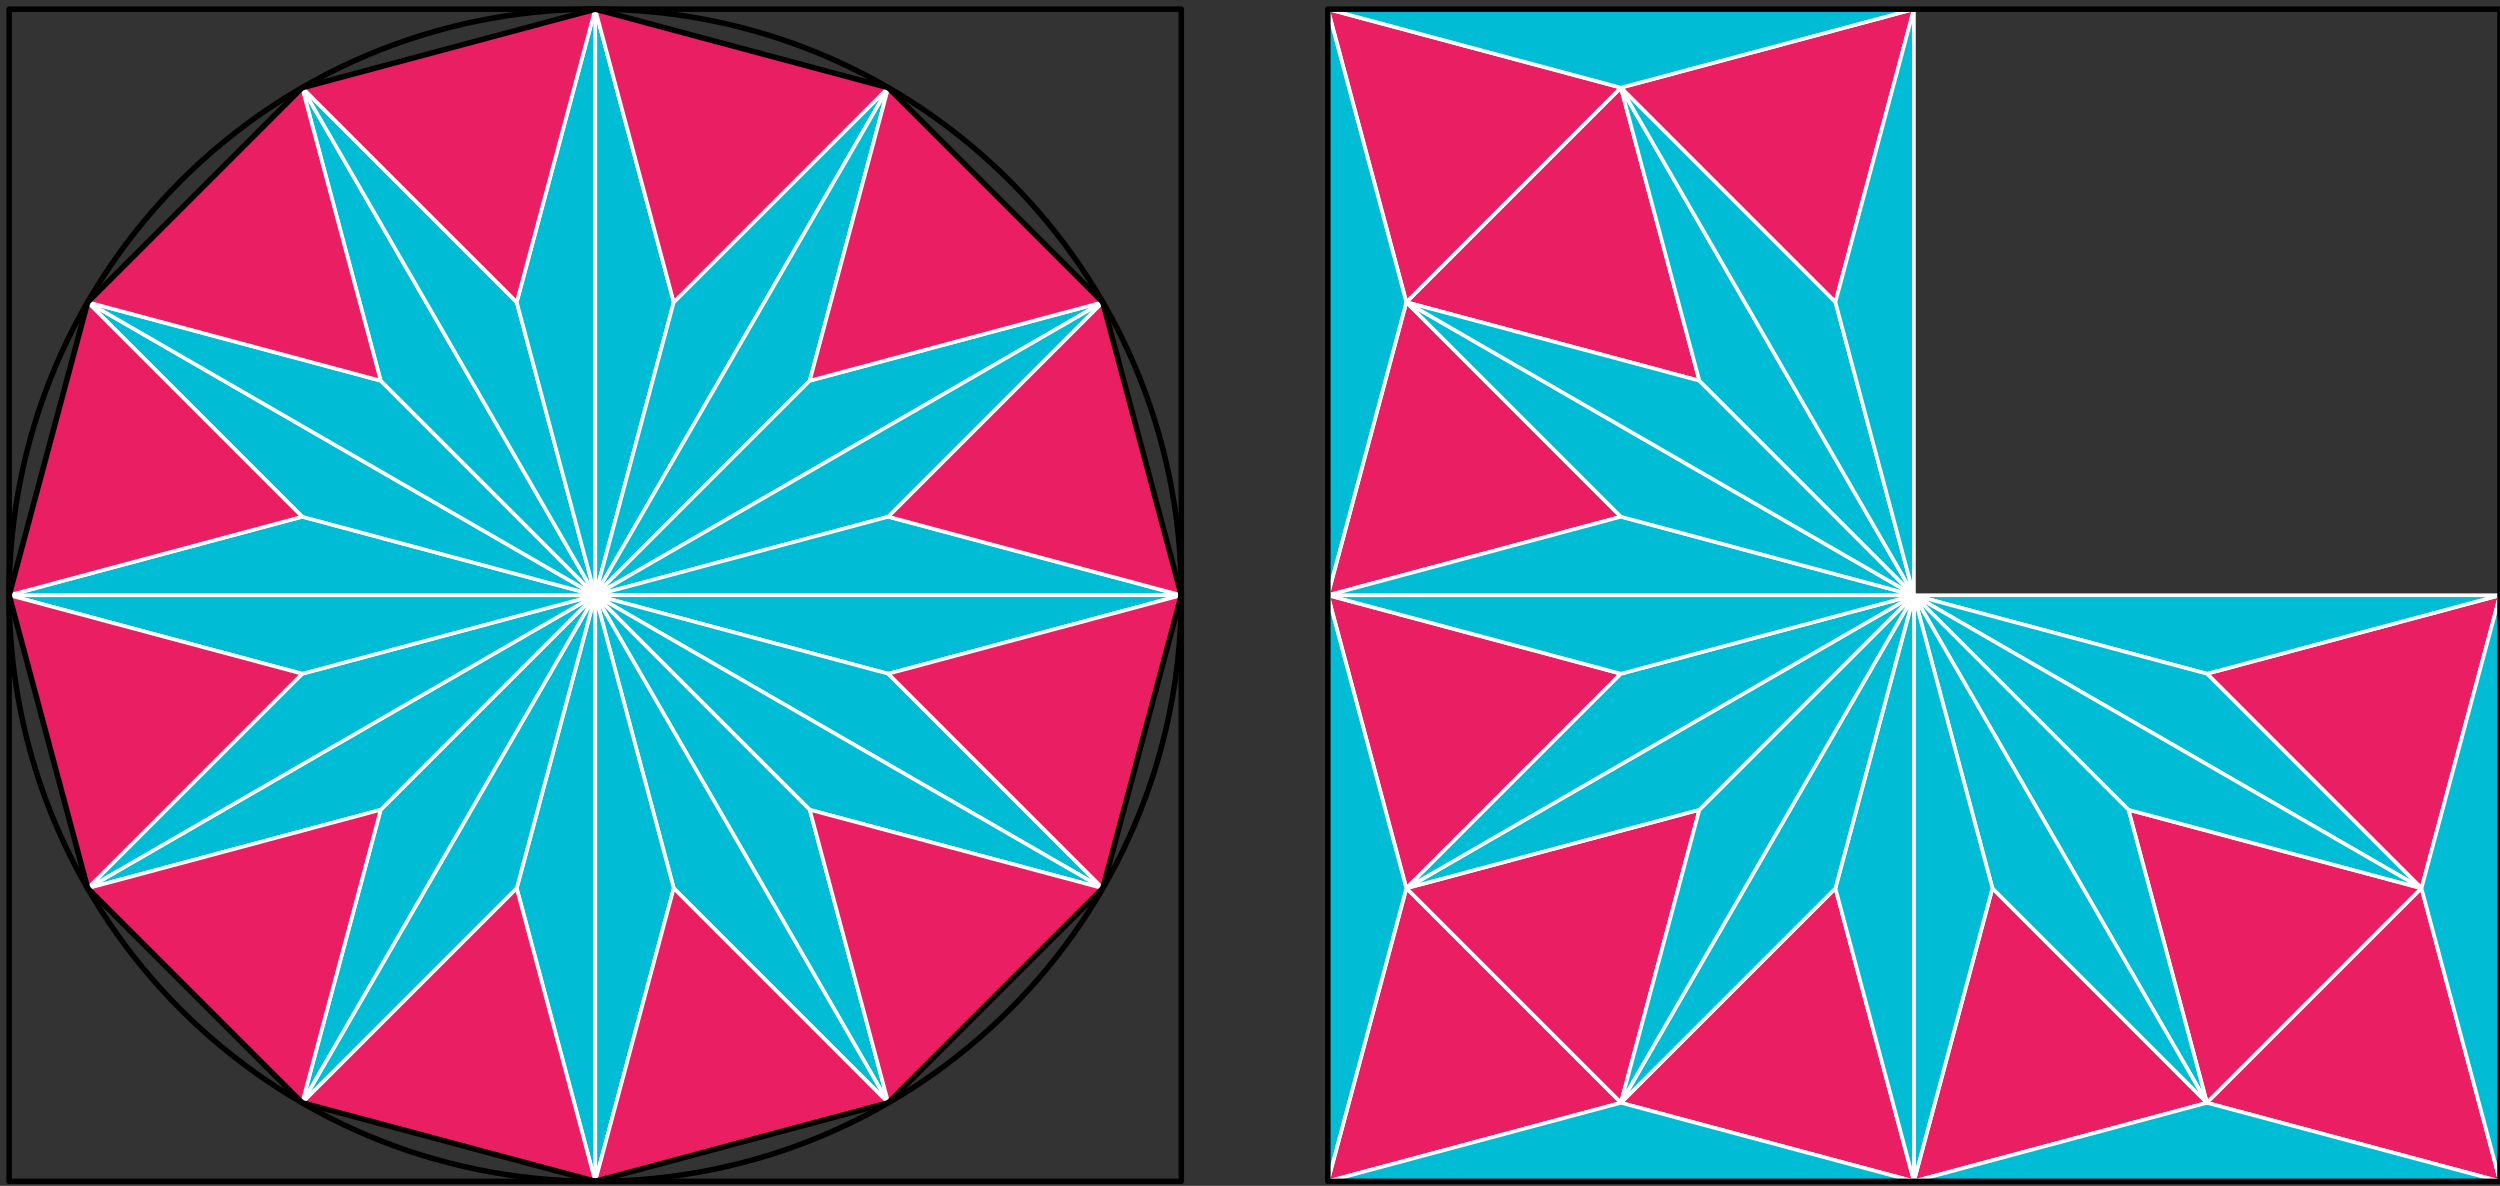 <?xml version="1.0" encoding="UTF-8"?>
<svg xmlns="http://www.w3.org/2000/svg" xmlns:xlink="http://www.w3.org/1999/xlink" width="546pt" height="259pt" viewBox="0 0 546 259" version="1.1">
<rect x="0" y="0" width="546" height="259" fill="#333333" stroke="none"/>
<g id="surface13682">
<path style="fill-rule:evenodd;fill:rgb(0%,73.7%,83.1%);fill-opacity:1;stroke-width:0.8;stroke-linecap:butt;stroke-linejoin:round;stroke:rgb(100%,100%,100%);stroke-opacity:1;stroke-miterlimit:10;" d="M 144 640 L 144 512 L 161.148 576 Z M 144 640 " transform="matrix(1,0,0,-1,-14,642)"/>
<path style="fill-rule:evenodd;fill:rgb(0%,73.7%,83.1%);fill-opacity:1;stroke-width:0.8;stroke-linecap:butt;stroke-linejoin:round;stroke:rgb(100%,100%,100%);stroke-opacity:1;stroke-miterlimit:10;" d="M 161.148 576 L 144 512 L 208 622.852 Z M 161.148 576 " transform="matrix(1,0,0,-1,-14,642)"/>
<path style="fill-rule:evenodd;fill:rgb(0%,73.7%,83.1%);fill-opacity:1;stroke-width:0.8;stroke-linecap:butt;stroke-linejoin:round;stroke:rgb(100%,100%,100%);stroke-opacity:1;stroke-miterlimit:10;" d="M 208 622.852 L 144 512 L 190.852 558.852 Z M 208 622.852 " transform="matrix(1,0,0,-1,-14,642)"/>
<path style="fill-rule:evenodd;fill:rgb(0%,73.7%,83.1%);fill-opacity:1;stroke-width:0.8;stroke-linecap:butt;stroke-linejoin:round;stroke:rgb(100%,100%,100%);stroke-opacity:1;stroke-miterlimit:10;" d="M 190.852 558.852 L 144 512 L 254.852 576 Z M 190.852 558.852 " transform="matrix(1,0,0,-1,-14,642)"/>
<path style="fill-rule:evenodd;fill:rgb(0%,73.7%,83.1%);fill-opacity:1;stroke-width:0.8;stroke-linecap:butt;stroke-linejoin:round;stroke:rgb(100%,100%,100%);stroke-opacity:1;stroke-miterlimit:10;" d="M 254.852 576 L 144 512 L 208 529.148 Z M 254.852 576 " transform="matrix(1,0,0,-1,-14,642)"/>
<path style="fill-rule:evenodd;fill:rgb(0%,73.7%,83.1%);fill-opacity:1;stroke-width:0.8;stroke-linecap:butt;stroke-linejoin:round;stroke:rgb(100%,100%,100%);stroke-opacity:1;stroke-miterlimit:10;" d="M 208 529.148 L 144 512 L 272 512 Z M 208 529.148 " transform="matrix(1,0,0,-1,-14,642)"/>
<path style="fill-rule:evenodd;fill:rgb(0%,73.7%,83.1%);fill-opacity:1;stroke-width:0.8;stroke-linecap:butt;stroke-linejoin:round;stroke:rgb(100%,100%,100%);stroke-opacity:1;stroke-miterlimit:10;" d="M 272 512 L 144 512 L 208 494.852 Z M 272 512 " transform="matrix(1,0,0,-1,-14,642)"/>
<path style="fill-rule:evenodd;fill:rgb(0%,73.7%,83.1%);fill-opacity:1;stroke-width:0.8;stroke-linecap:butt;stroke-linejoin:round;stroke:rgb(100%,100%,100%);stroke-opacity:1;stroke-miterlimit:10;" d="M 208 494.852 L 144 512 L 254.852 448 Z M 208 494.852 " transform="matrix(1,0,0,-1,-14,642)"/>
<path style="fill-rule:evenodd;fill:rgb(0%,73.7%,83.1%);fill-opacity:1;stroke-width:0.8;stroke-linecap:butt;stroke-linejoin:round;stroke:rgb(100%,100%,100%);stroke-opacity:1;stroke-miterlimit:10;" d="M 254.852 448 L 144 512 L 190.852 465.148 Z M 254.852 448 " transform="matrix(1,0,0,-1,-14,642)"/>
<path style="fill-rule:evenodd;fill:rgb(0%,73.7%,83.1%);fill-opacity:1;stroke-width:0.8;stroke-linecap:butt;stroke-linejoin:round;stroke:rgb(100%,100%,100%);stroke-opacity:1;stroke-miterlimit:10;" d="M 190.852 465.148 L 144 512 L 208 401.148 Z M 190.852 465.148 " transform="matrix(1,0,0,-1,-14,642)"/>
<path style="fill-rule:evenodd;fill:rgb(0%,73.7%,83.1%);fill-opacity:1;stroke-width:0.8;stroke-linecap:butt;stroke-linejoin:round;stroke:rgb(100%,100%,100%);stroke-opacity:1;stroke-miterlimit:10;" d="M 208 401.148 L 144 512 L 161.148 448 Z M 208 401.148 " transform="matrix(1,0,0,-1,-14,642)"/>
<path style="fill-rule:evenodd;fill:rgb(0%,73.7%,83.1%);fill-opacity:1;stroke-width:0.8;stroke-linecap:butt;stroke-linejoin:round;stroke:rgb(100%,100%,100%);stroke-opacity:1;stroke-miterlimit:10;" d="M 161.148 448 L 144 512 L 144 384 Z M 161.148 448 " transform="matrix(1,0,0,-1,-14,642)"/>
<path style="fill-rule:evenodd;fill:rgb(0%,73.7%,83.1%);fill-opacity:1;stroke-width:0.8;stroke-linecap:butt;stroke-linejoin:round;stroke:rgb(100%,100%,100%);stroke-opacity:1;stroke-miterlimit:10;" d="M 144 384 L 144 512 L 126.852 448 Z M 144 384 " transform="matrix(1,0,0,-1,-14,642)"/>
<path style="fill-rule:evenodd;fill:rgb(0%,73.7%,83.1%);fill-opacity:1;stroke-width:0.8;stroke-linecap:butt;stroke-linejoin:round;stroke:rgb(100%,100%,100%);stroke-opacity:1;stroke-miterlimit:10;" d="M 126.852 448 L 144 512 L 80 401.148 Z M 126.852 448 " transform="matrix(1,0,0,-1,-14,642)"/>
<path style="fill-rule:evenodd;fill:rgb(0%,73.7%,83.1%);fill-opacity:1;stroke-width:0.8;stroke-linecap:butt;stroke-linejoin:round;stroke:rgb(100%,100%,100%);stroke-opacity:1;stroke-miterlimit:10;" d="M 80 401.148 L 144 512 L 97.148 465.148 Z M 80 401.148 " transform="matrix(1,0,0,-1,-14,642)"/>
<path style="fill-rule:evenodd;fill:rgb(0%,73.7%,83.1%);fill-opacity:1;stroke-width:0.8;stroke-linecap:butt;stroke-linejoin:round;stroke:rgb(100%,100%,100%);stroke-opacity:1;stroke-miterlimit:10;" d="M 97.148 465.148 L 144 512 L 33.148 448 Z M 97.148 465.148 " transform="matrix(1,0,0,-1,-14,642)"/>
<path style="fill-rule:evenodd;fill:rgb(0%,73.7%,83.1%);fill-opacity:1;stroke-width:0.8;stroke-linecap:butt;stroke-linejoin:round;stroke:rgb(100%,100%,100%);stroke-opacity:1;stroke-miterlimit:10;" d="M 33.148 448 L 144 512 L 80 494.852 Z M 33.148 448 " transform="matrix(1,0,0,-1,-14,642)"/>
<path style="fill-rule:evenodd;fill:rgb(0%,73.7%,83.1%);fill-opacity:1;stroke-width:0.8;stroke-linecap:butt;stroke-linejoin:round;stroke:rgb(100%,100%,100%);stroke-opacity:1;stroke-miterlimit:10;" d="M 80 494.852 L 144 512 L 16 512 Z M 80 494.852 " transform="matrix(1,0,0,-1,-14,642)"/>
<path style="fill-rule:evenodd;fill:rgb(0%,73.7%,83.1%);fill-opacity:1;stroke-width:0.8;stroke-linecap:butt;stroke-linejoin:round;stroke:rgb(100%,100%,100%);stroke-opacity:1;stroke-miterlimit:10;" d="M 16 512 L 144 512 L 80 529.148 Z M 16 512 " transform="matrix(1,0,0,-1,-14,642)"/>
<path style="fill-rule:evenodd;fill:rgb(0%,73.7%,83.1%);fill-opacity:1;stroke-width:0.8;stroke-linecap:butt;stroke-linejoin:round;stroke:rgb(100%,100%,100%);stroke-opacity:1;stroke-miterlimit:10;" d="M 80 529.148 L 144 512 L 33.148 576 Z M 80 529.148 " transform="matrix(1,0,0,-1,-14,642)"/>
<path style="fill-rule:evenodd;fill:rgb(0%,73.7%,83.1%);fill-opacity:1;stroke-width:0.8;stroke-linecap:butt;stroke-linejoin:round;stroke:rgb(100%,100%,100%);stroke-opacity:1;stroke-miterlimit:10;" d="M 33.148 576 L 144 512 L 97.148 558.852 Z M 33.148 576 " transform="matrix(1,0,0,-1,-14,642)"/>
<path style="fill-rule:evenodd;fill:rgb(0%,73.7%,83.1%);fill-opacity:1;stroke-width:0.8;stroke-linecap:butt;stroke-linejoin:round;stroke:rgb(100%,100%,100%);stroke-opacity:1;stroke-miterlimit:10;" d="M 97.148 558.852 L 144 512 L 80 622.852 Z M 97.148 558.852 " transform="matrix(1,0,0,-1,-14,642)"/>
<path style="fill-rule:evenodd;fill:rgb(0%,73.7%,83.1%);fill-opacity:1;stroke-width:0.8;stroke-linecap:butt;stroke-linejoin:round;stroke:rgb(100%,100%,100%);stroke-opacity:1;stroke-miterlimit:10;" d="M 80 622.852 L 144 512 L 126.852 576 Z M 80 622.852 " transform="matrix(1,0,0,-1,-14,642)"/>
<path style="fill-rule:evenodd;fill:rgb(0%,73.7%,83.1%);fill-opacity:1;stroke-width:0.8;stroke-linecap:butt;stroke-linejoin:round;stroke:rgb(100%,100%,100%);stroke-opacity:1;stroke-miterlimit:10;" d="M 126.852 576 L 144 512 L 144 640 Z M 126.852 576 " transform="matrix(1,0,0,-1,-14,642)"/>
<path style="fill-rule:evenodd;fill:rgb(91.4%,11.8%,38.8%);fill-opacity:1;stroke-width:0.8;stroke-linecap:butt;stroke-linejoin:round;stroke:rgb(100%,100%,100%);stroke-opacity:1;stroke-miterlimit:10;" d="M 190.852 558.852 L 254.852 576 L 208 622.852 Z M 190.852 558.852 " transform="matrix(1,0,0,-1,-14,642)"/>
<path style="fill-rule:evenodd;fill:rgb(91.4%,11.8%,38.8%);fill-opacity:1;stroke-width:0.8;stroke-linecap:butt;stroke-linejoin:round;stroke:rgb(100%,100%,100%);stroke-opacity:1;stroke-miterlimit:10;" d="M 161.148 576.004 L 208 622.855 L 144 640.004 Z M 161.148 576.004 " transform="matrix(1,0,0,-1,-14,642)"/>
<path style="fill-rule:evenodd;fill:rgb(91.4%,11.8%,38.8%);fill-opacity:1;stroke-width:0.8;stroke-linecap:butt;stroke-linejoin:round;stroke:rgb(100%,100%,100%);stroke-opacity:1;stroke-miterlimit:10;" d="M 126.852 576.004 L 144 640.004 L 80 622.852 Z M 126.852 576.004 " transform="matrix(1,0,0,-1,-14,642)"/>
<path style="fill-rule:evenodd;fill:rgb(91.4%,11.8%,38.8%);fill-opacity:1;stroke-width:0.8;stroke-linecap:butt;stroke-linejoin:round;stroke:rgb(100%,100%,100%);stroke-opacity:1;stroke-miterlimit:10;" d="M 97.148 558.852 L 80 622.852 L 33.148 576 Z M 97.148 558.852 " transform="matrix(1,0,0,-1,-14,642)"/>
<path style="fill-rule:evenodd;fill:rgb(91.4%,11.8%,38.8%);fill-opacity:1;stroke-width:0.8;stroke-linecap:butt;stroke-linejoin:round;stroke:rgb(100%,100%,100%);stroke-opacity:1;stroke-miterlimit:10;" d="M 80 529.148 L 33.148 576 L 16 512 Z M 80 529.148 " transform="matrix(1,0,0,-1,-14,642)"/>
<path style="fill-rule:evenodd;fill:rgb(91.4%,11.8%,38.8%);fill-opacity:1;stroke-width:0.8;stroke-linecap:butt;stroke-linejoin:round;stroke:rgb(100%,100%,100%);stroke-opacity:1;stroke-miterlimit:10;" d="M 80 494.852 L 16 512 L 33.148 448 Z M 80 494.852 " transform="matrix(1,0,0,-1,-14,642)"/>
<path style="fill-rule:evenodd;fill:rgb(91.4%,11.8%,38.8%);fill-opacity:1;stroke-width:0.8;stroke-linecap:butt;stroke-linejoin:round;stroke:rgb(100%,100%,100%);stroke-opacity:1;stroke-miterlimit:10;" d="M 97.148 465.148 L 33.148 448 L 80 401.148 Z M 97.148 465.148 " transform="matrix(1,0,0,-1,-14,642)"/>
<path style="fill-rule:evenodd;fill:rgb(91.4%,11.8%,38.8%);fill-opacity:1;stroke-width:0.8;stroke-linecap:butt;stroke-linejoin:round;stroke:rgb(100%,100%,100%);stroke-opacity:1;stroke-miterlimit:10;" d="M 126.852 448 L 80 401.148 L 144 384 Z M 126.852 448 " transform="matrix(1,0,0,-1,-14,642)"/>
<path style="fill-rule:evenodd;fill:rgb(91.4%,11.8%,38.8%);fill-opacity:1;stroke-width:0.8;stroke-linecap:butt;stroke-linejoin:round;stroke:rgb(100%,100%,100%);stroke-opacity:1;stroke-miterlimit:10;" d="M 161.148 448 L 144 384 L 208 401.148 Z M 161.148 448 " transform="matrix(1,0,0,-1,-14,642)"/>
<path style="fill-rule:evenodd;fill:rgb(91.4%,11.8%,38.8%);fill-opacity:1;stroke-width:0.8;stroke-linecap:butt;stroke-linejoin:round;stroke:rgb(100%,100%,100%);stroke-opacity:1;stroke-miterlimit:10;" d="M 190.852 465.148 L 208 401.148 L 254.852 448 Z M 190.852 465.148 " transform="matrix(1,0,0,-1,-14,642)"/>
<path style="fill-rule:evenodd;fill:rgb(91.4%,11.8%,38.8%);fill-opacity:1;stroke-width:0.8;stroke-linecap:butt;stroke-linejoin:round;stroke:rgb(100%,100%,100%);stroke-opacity:1;stroke-miterlimit:10;" d="M 208 494.852 L 254.852 448 L 272 512 Z M 208 494.852 " transform="matrix(1,0,0,-1,-14,642)"/>
<path style="fill-rule:evenodd;fill:rgb(91.4%,11.8%,38.8%);fill-opacity:1;stroke-width:0.8;stroke-linecap:butt;stroke-linejoin:round;stroke:rgb(100%,100%,100%);stroke-opacity:1;stroke-miterlimit:10;" d="M 208 529.148 L 272 512 L 254.852 576 Z M 208 529.148 " transform="matrix(1,0,0,-1,-14,642)"/>
<path style="fill:none;stroke-width:1.2;stroke-linecap:butt;stroke-linejoin:round;stroke:rgb(0%,0%,0%);stroke-opacity:1;stroke-miterlimit:10;" d="M 16 640 L 16 384 L 272 384 L 272 640 Z M 16 640 " transform="matrix(1,0,0,-1,-14,642)"/>
<path style="fill:none;stroke-width:1.2;stroke-linecap:butt;stroke-linejoin:round;stroke:rgb(0%,0%,0%);stroke-opacity:1;stroke-miterlimit:10;" d="M 272 512 C 272 582.691 214.691 640 144 640 C 73.309 640 16 582.691 16 512 C 16 441.309 73.309 384 144 384 C 214.691 384 272 441.309 272 512 Z M 272 512 " transform="matrix(1,0,0,-1,-14,642)"/>
<path style="fill:none;stroke-width:1.2;stroke-linecap:butt;stroke-linejoin:round;stroke:rgb(0%,0%,0%);stroke-opacity:1;stroke-miterlimit:10;" d="M 272 512 L 254.852 576 L 208 622.852 L 144 640 L 80 622.852 L 33.148 576 L 16 512 L 33.148 448 L 80 401.148 L 144 384 L 208 401.148 L 254.852 448 Z M 272 512 " transform="matrix(1,0,0,-1,-14,642)"/>
<path style="fill-rule:evenodd;fill:rgb(91.4%,11.8%,38.8%);fill-opacity:1;stroke-width:0.8;stroke-linecap:butt;stroke-linejoin:round;stroke:rgb(100%,100%,100%);stroke-opacity:1;stroke-miterlimit:10;" d="M 414.852 576 L 432 640 L 368 622.852 Z M 414.852 576 " transform="matrix(1,0,0,-1,-14,642)"/>
<path style="fill-rule:evenodd;fill:rgb(91.4%,11.8%,38.8%);fill-opacity:1;stroke-width:0.8;stroke-linecap:butt;stroke-linejoin:round;stroke:rgb(100%,100%,100%);stroke-opacity:1;stroke-miterlimit:10;" d="M 385.148 558.852 L 368 622.852 L 321.148 576 Z M 385.148 558.852 " transform="matrix(1,0,0,-1,-14,642)"/>
<path style="fill-rule:evenodd;fill:rgb(91.4%,11.8%,38.8%);fill-opacity:1;stroke-width:0.8;stroke-linecap:butt;stroke-linejoin:round;stroke:rgb(100%,100%,100%);stroke-opacity:1;stroke-miterlimit:10;" d="M 368 529.148 L 321.148 576 L 304 512 Z M 368 529.148 " transform="matrix(1,0,0,-1,-14,642)"/>
<path style="fill-rule:evenodd;fill:rgb(91.4%,11.8%,38.8%);fill-opacity:1;stroke-width:0.8;stroke-linecap:butt;stroke-linejoin:round;stroke:rgb(100%,100%,100%);stroke-opacity:1;stroke-miterlimit:10;" d="M 368 494.852 L 304 512 L 321.148 448 Z M 368 494.852 " transform="matrix(1,0,0,-1,-14,642)"/>
<path style="fill-rule:evenodd;fill:rgb(91.4%,11.8%,38.8%);fill-opacity:1;stroke-width:0.8;stroke-linecap:butt;stroke-linejoin:round;stroke:rgb(100%,100%,100%);stroke-opacity:1;stroke-miterlimit:10;" d="M 385.148 465.148 L 321.148 448 L 368 401.148 Z M 385.148 465.148 " transform="matrix(1,0,0,-1,-14,642)"/>
<path style="fill-rule:evenodd;fill:rgb(91.4%,11.8%,38.8%);fill-opacity:1;stroke-width:0.8;stroke-linecap:butt;stroke-linejoin:round;stroke:rgb(100%,100%,100%);stroke-opacity:1;stroke-miterlimit:10;" d="M 414.852 448 L 368 401.148 L 432 384 Z M 414.852 448 " transform="matrix(1,0,0,-1,-14,642)"/>
<path style="fill-rule:evenodd;fill:rgb(91.4%,11.8%,38.8%);fill-opacity:1;stroke-width:0.8;stroke-linecap:butt;stroke-linejoin:round;stroke:rgb(100%,100%,100%);stroke-opacity:1;stroke-miterlimit:10;" d="M 449.148 448 L 432 384 L 496 401.148 Z M 449.148 448 " transform="matrix(1,0,0,-1,-14,642)"/>
<path style="fill-rule:evenodd;fill:rgb(91.4%,11.8%,38.8%);fill-opacity:1;stroke-width:0.8;stroke-linecap:butt;stroke-linejoin:round;stroke:rgb(100%,100%,100%);stroke-opacity:1;stroke-miterlimit:10;" d="M 478.852 465.148 L 496 401.148 L 542.852 448 Z M 478.852 465.148 " transform="matrix(1,0,0,-1,-14,642)"/>
<path style="fill-rule:evenodd;fill:rgb(91.4%,11.8%,38.8%);fill-opacity:1;stroke-width:0.8;stroke-linecap:butt;stroke-linejoin:round;stroke:rgb(100%,100%,100%);stroke-opacity:1;stroke-miterlimit:10;" d="M 496 494.852 L 542.852 448 L 560 512 Z M 496 494.852 " transform="matrix(1,0,0,-1,-14,642)"/>
<path style="fill-rule:evenodd;fill:rgb(91.4%,11.8%,38.8%);fill-opacity:1;stroke-width:0.8;stroke-linecap:butt;stroke-linejoin:round;stroke:rgb(100%,100%,100%);stroke-opacity:1;stroke-miterlimit:10;" d="M 304 640 L 321.148 576 L 368 622.852 Z M 304 640 " transform="matrix(1,0,0,-1,-14,642)"/>
<path style="fill-rule:evenodd;fill:rgb(91.4%,11.8%,38.8%);fill-opacity:1;stroke-width:0.8;stroke-linecap:butt;stroke-linejoin:round;stroke:rgb(100%,100%,100%);stroke-opacity:1;stroke-miterlimit:10;" d="M 560 384 L 542.852 448 L 496 401.148 Z M 560 384 " transform="matrix(1,0,0,-1,-14,642)"/>
<path style="fill-rule:evenodd;fill:rgb(91.4%,11.8%,38.8%);fill-opacity:1;stroke-width:0.8;stroke-linecap:butt;stroke-linejoin:round;stroke:rgb(100%,100%,100%);stroke-opacity:1;stroke-miterlimit:10;" d="M 304 384 L 368 401.148 L 321.148 448 Z M 304 384 " transform="matrix(1,0,0,-1,-14,642)"/>
<path style="fill-rule:evenodd;fill:rgb(0%,73.7%,83.1%);fill-opacity:1;stroke-width:0.8;stroke-linecap:butt;stroke-linejoin:round;stroke:rgb(100%,100%,100%);stroke-opacity:1;stroke-miterlimit:10;" d="M 304 640 L 304 512 L 321.148 576 Z M 304 640 " transform="matrix(1,0,0,-1,-14,642)"/>
<path style="fill-rule:evenodd;fill:rgb(0%,73.7%,83.1%);fill-opacity:1;stroke-width:0.8;stroke-linecap:butt;stroke-linejoin:round;stroke:rgb(100%,100%,100%);stroke-opacity:1;stroke-miterlimit:10;" d="M 496 401.148 L 432 384 L 560 384 Z M 496 401.148 " transform="matrix(1,0,0,-1,-14,642)"/>
<path style="fill-rule:evenodd;fill:rgb(0%,73.7%,83.1%);fill-opacity:1;stroke-width:0.8;stroke-linecap:butt;stroke-linejoin:round;stroke:rgb(100%,100%,100%);stroke-opacity:1;stroke-miterlimit:10;" d="M 560 512 L 432 512 L 496 494.852 Z M 560 512 " transform="matrix(1,0,0,-1,-14,642)"/>
<path style="fill-rule:evenodd;fill:rgb(0%,73.7%,83.1%);fill-opacity:1;stroke-width:0.8;stroke-linecap:butt;stroke-linejoin:round;stroke:rgb(100%,100%,100%);stroke-opacity:1;stroke-miterlimit:10;" d="M 496 494.852 L 432 512 L 542.852 448 Z M 496 494.852 " transform="matrix(1,0,0,-1,-14,642)"/>
<path style="fill-rule:evenodd;fill:rgb(0%,73.7%,83.1%);fill-opacity:1;stroke-width:0.8;stroke-linecap:butt;stroke-linejoin:round;stroke:rgb(100%,100%,100%);stroke-opacity:1;stroke-miterlimit:10;" d="M 542.852 448 L 432 512 L 478.852 465.148 Z M 542.852 448 " transform="matrix(1,0,0,-1,-14,642)"/>
<path style="fill-rule:evenodd;fill:rgb(0%,73.7%,83.1%);fill-opacity:1;stroke-width:0.8;stroke-linecap:butt;stroke-linejoin:round;stroke:rgb(100%,100%,100%);stroke-opacity:1;stroke-miterlimit:10;" d="M 478.852 465.148 L 432 512 L 496 401.148 Z M 478.852 465.148 " transform="matrix(1,0,0,-1,-14,642)"/>
<path style="fill-rule:evenodd;fill:rgb(0%,73.7%,83.1%);fill-opacity:1;stroke-width:0.8;stroke-linecap:butt;stroke-linejoin:round;stroke:rgb(100%,100%,100%);stroke-opacity:1;stroke-miterlimit:10;" d="M 496 401.148 L 432 512 L 449.148 448 Z M 496 401.148 " transform="matrix(1,0,0,-1,-14,642)"/>
<path style="fill-rule:evenodd;fill:rgb(0%,73.7%,83.1%);fill-opacity:1;stroke-width:0.8;stroke-linecap:butt;stroke-linejoin:round;stroke:rgb(100%,100%,100%);stroke-opacity:1;stroke-miterlimit:10;" d="M 449.148 448 L 432 512 L 432 384 Z M 449.148 448 " transform="matrix(1,0,0,-1,-14,642)"/>
<path style="fill-rule:evenodd;fill:rgb(0%,73.7%,83.1%);fill-opacity:1;stroke-width:0.8;stroke-linecap:butt;stroke-linejoin:round;stroke:rgb(100%,100%,100%);stroke-opacity:1;stroke-miterlimit:10;" d="M 432 384 L 432 512 L 414.852 448 Z M 432 384 " transform="matrix(1,0,0,-1,-14,642)"/>
<path style="fill-rule:evenodd;fill:rgb(0%,73.7%,83.1%);fill-opacity:1;stroke-width:0.8;stroke-linecap:butt;stroke-linejoin:round;stroke:rgb(100%,100%,100%);stroke-opacity:1;stroke-miterlimit:10;" d="M 414.852 448 L 432 512 L 368 401.148 Z M 414.852 448 " transform="matrix(1,0,0,-1,-14,642)"/>
<path style="fill-rule:evenodd;fill:rgb(0%,73.7%,83.1%);fill-opacity:1;stroke-width:0.8;stroke-linecap:butt;stroke-linejoin:round;stroke:rgb(100%,100%,100%);stroke-opacity:1;stroke-miterlimit:10;" d="M 368 401.148 L 432 512 L 385.148 465.148 Z M 368 401.148 " transform="matrix(1,0,0,-1,-14,642)"/>
<path style="fill-rule:evenodd;fill:rgb(0%,73.7%,83.1%);fill-opacity:1;stroke-width:0.8;stroke-linecap:butt;stroke-linejoin:round;stroke:rgb(100%,100%,100%);stroke-opacity:1;stroke-miterlimit:10;" d="M 385.148 465.148 L 432 512 L 321.148 448 Z M 385.148 465.148 " transform="matrix(1,0,0,-1,-14,642)"/>
<path style="fill-rule:evenodd;fill:rgb(0%,73.7%,83.1%);fill-opacity:1;stroke-width:0.8;stroke-linecap:butt;stroke-linejoin:round;stroke:rgb(100%,100%,100%);stroke-opacity:1;stroke-miterlimit:10;" d="M 321.148 448 L 432 512 L 368 494.852 Z M 321.148 448 " transform="matrix(1,0,0,-1,-14,642)"/>
<path style="fill-rule:evenodd;fill:rgb(0%,73.7%,83.1%);fill-opacity:1;stroke-width:0.8;stroke-linecap:butt;stroke-linejoin:round;stroke:rgb(100%,100%,100%);stroke-opacity:1;stroke-miterlimit:10;" d="M 368 494.852 L 432 512 L 304 512 Z M 368 494.852 " transform="matrix(1,0,0,-1,-14,642)"/>
<path style="fill-rule:evenodd;fill:rgb(0%,73.7%,83.1%);fill-opacity:1;stroke-width:0.8;stroke-linecap:butt;stroke-linejoin:round;stroke:rgb(100%,100%,100%);stroke-opacity:1;stroke-miterlimit:10;" d="M 304 512 L 432 512 L 368 529.148 Z M 304 512 " transform="matrix(1,0,0,-1,-14,642)"/>
<path style="fill-rule:evenodd;fill:rgb(0%,73.7%,83.1%);fill-opacity:1;stroke-width:0.8;stroke-linecap:butt;stroke-linejoin:round;stroke:rgb(100%,100%,100%);stroke-opacity:1;stroke-miterlimit:10;" d="M 368 529.148 L 432 512 L 321.148 576 Z M 368 529.148 " transform="matrix(1,0,0,-1,-14,642)"/>
<path style="fill-rule:evenodd;fill:rgb(0%,73.7%,83.1%);fill-opacity:1;stroke-width:0.8;stroke-linecap:butt;stroke-linejoin:round;stroke:rgb(100%,100%,100%);stroke-opacity:1;stroke-miterlimit:10;" d="M 321.148 576 L 432 512 L 385.148 558.852 Z M 321.148 576 " transform="matrix(1,0,0,-1,-14,642)"/>
<path style="fill-rule:evenodd;fill:rgb(0%,73.7%,83.1%);fill-opacity:1;stroke-width:0.8;stroke-linecap:butt;stroke-linejoin:round;stroke:rgb(100%,100%,100%);stroke-opacity:1;stroke-miterlimit:10;" d="M 385.148 558.852 L 432 512 L 368 622.852 Z M 385.148 558.852 " transform="matrix(1,0,0,-1,-14,642)"/>
<path style="fill-rule:evenodd;fill:rgb(0%,73.7%,83.1%);fill-opacity:1;stroke-width:0.8;stroke-linecap:butt;stroke-linejoin:round;stroke:rgb(100%,100%,100%);stroke-opacity:1;stroke-miterlimit:10;" d="M 368 622.852 L 432 512 L 414.852 576 Z M 368 622.852 " transform="matrix(1,0,0,-1,-14,642)"/>
<path style="fill-rule:evenodd;fill:rgb(0%,73.7%,83.1%);fill-opacity:1;stroke-width:0.8;stroke-linecap:butt;stroke-linejoin:round;stroke:rgb(100%,100%,100%);stroke-opacity:1;stroke-miterlimit:10;" d="M 414.852 576 L 432 512 L 432 640 Z M 414.852 576 " transform="matrix(1,0,0,-1,-14,642)"/>
<path style="fill-rule:evenodd;fill:rgb(0%,73.7%,83.1%);fill-opacity:1;stroke-width:0.8;stroke-linecap:butt;stroke-linejoin:round;stroke:rgb(100%,100%,100%);stroke-opacity:1;stroke-miterlimit:10;" d="M 304 512 L 304 384 L 321.148 448 Z M 304 512 " transform="matrix(1,0,0,-1,-14,642)"/>
<path style="fill-rule:evenodd;fill:rgb(0%,73.7%,83.1%);fill-opacity:1;stroke-width:0.8;stroke-linecap:butt;stroke-linejoin:round;stroke:rgb(100%,100%,100%);stroke-opacity:1;stroke-miterlimit:10;" d="M 368 401.148 L 304 384 L 432 384 Z M 368 401.148 " transform="matrix(1,0,0,-1,-14,642)"/>
<path style="fill-rule:evenodd;fill:rgb(0%,73.7%,83.1%);fill-opacity:1;stroke-width:0.8;stroke-linecap:butt;stroke-linejoin:round;stroke:rgb(100%,100%,100%);stroke-opacity:1;stroke-miterlimit:10;" d="M 542.852 448 L 560 384 L 560 512 Z M 542.852 448 " transform="matrix(1,0,0,-1,-14,642)"/>
<path style="fill-rule:evenodd;fill:rgb(0%,73.7%,83.1%);fill-opacity:1;stroke-width:0.8;stroke-linecap:butt;stroke-linejoin:round;stroke:rgb(100%,100%,100%);stroke-opacity:1;stroke-miterlimit:10;" d="M 432 640 L 304 640 L 368 622.852 Z M 432 640 " transform="matrix(1,0,0,-1,-14,642)"/>
<path style="fill:none;stroke-width:1.2;stroke-linecap:butt;stroke-linejoin:round;stroke:rgb(0%,0%,0%);stroke-opacity:1;stroke-miterlimit:10;" d="M 304 640 L 304 384 L 560 384 L 560 640 Z M 304 640 " transform="matrix(1,0,0,-1,-14,642)"/>
</g>
</svg>
